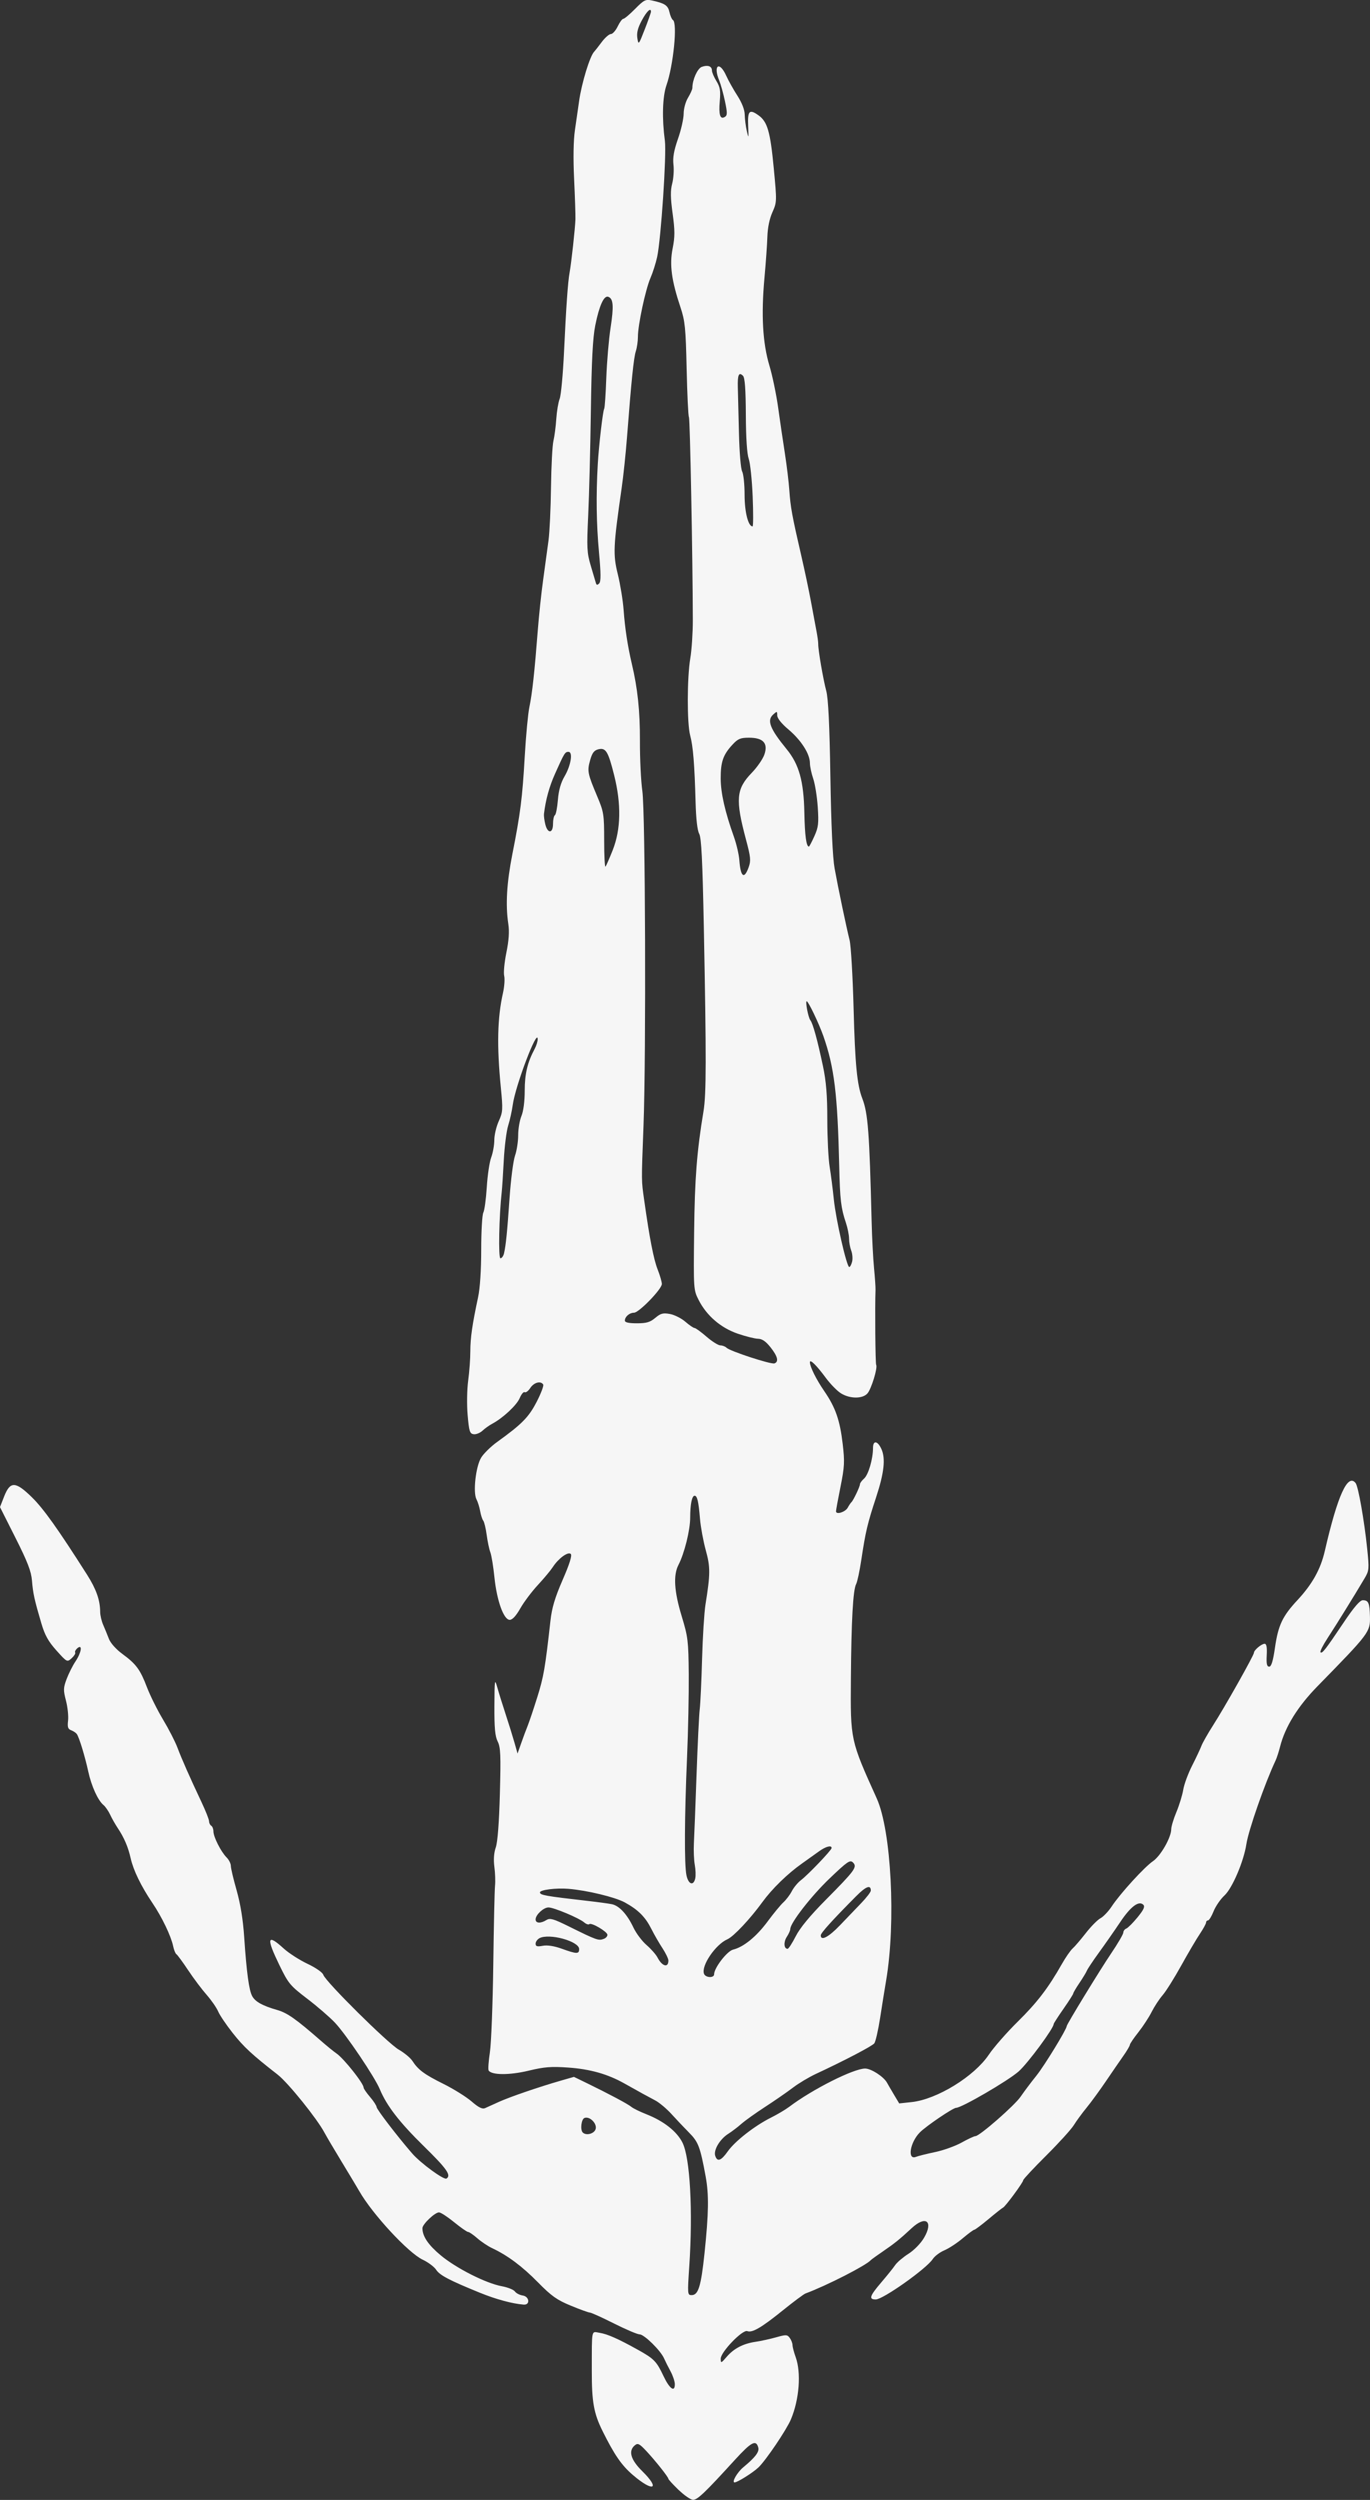 <?xml version="1.0" encoding="UTF-8" standalone="no"?>
<!-- Created with Inkscape (http://www.inkscape.org/) -->

<svg
   width="166.517mm"
   height="303.651mm"
   viewBox="0 0 166.517 303.651"
   version="1.1"
   id="svg1"
   xml:space="preserve"
   xmlns="http://www.w3.org/2000/svg"
   xmlns:svg="http://www.w3.org/2000/svg"><rect x="0" y="0" width="166.517" height="303.651" fill="#333333" stroke="none"/><defs
     id="defs1" /><g
     id="layer1"
     transform="translate(1311.003,15.843)"><path
       style="fill:#f6f6f6;fill-opacity:1"
       d="m -1228.52,286.599 c -0.684,-0.665 -1.243,-1.272 -1.243,-1.351 0,-0.212 -1.568,-2.186 -2.683,-3.379 -0.838,-0.896 -1.035,-0.994 -1.395,-0.695 -0.819,0.679 -0.51,1.752 0.903,3.144 2.236,2.201 1.336,2.582 -1.127,0.476 -1.383,-1.182 -2.256,-2.445 -3.699,-5.349 -1.068,-2.15 -1.315,-3.533 -1.308,-7.33 0.01,-5.214 -0.083,-4.771 0.96,-4.602 0.963,0.156 2.256,0.73 4.645,2.059 1.964,1.093 2.263,1.4 3.108,3.188 0.743,1.572 1.4,2.029 1.377,0.958 -0.01,-0.327 -0.239,-1.012 -0.515,-1.521 -0.276,-0.509 -0.635,-1.224 -0.796,-1.587 -0.43,-0.967 -2.413,-2.91 -2.969,-2.91 -0.263,0 -1.665,-0.595 -3.115,-1.323 -1.45,-0.728 -2.766,-1.323 -2.924,-1.323 -0.158,0 -1.202,-0.377 -2.32,-0.839 -1.695,-0.699 -2.359,-1.171 -4.004,-2.843 -1.917,-1.948 -3.674,-3.257 -5.569,-4.148 -0.509,-0.239 -1.317,-0.778 -1.795,-1.198 -0.478,-0.42 -0.979,-0.763 -1.114,-0.763 -0.135,0 -0.903,-0.536 -1.707,-1.191 -0.804,-0.655 -1.629,-1.191 -1.834,-1.191 -0.503,0 -2.016,1.44 -2.016,1.919 0,0.988 0.703,2.031 2.221,3.297 1.889,1.574 5.494,3.398 7.422,3.754 0.72,0.133 1.439,0.42 1.598,0.638 0.159,0.218 0.582,0.437 0.94,0.488 0.829,0.117 0.945,1.174 0.122,1.108 -1.386,-0.112 -3.365,-0.646 -5.292,-1.43 -3.736,-1.52 -4.905,-2.133 -5.344,-2.804 -0.236,-0.361 -0.969,-0.909 -1.628,-1.219 -1.753,-0.824 -6.133,-5.554 -7.713,-8.329 -0.218,-0.383 -1.162,-1.954 -2.096,-3.491 -0.935,-1.536 -1.892,-3.157 -2.128,-3.602 -0.904,-1.705 -4.425,-6.07 -5.693,-7.057 -3.109,-2.42 -4.11,-3.345 -5.458,-5.047 -0.784,-0.99 -1.584,-2.173 -1.778,-2.629 -0.193,-0.456 -0.827,-1.369 -1.407,-2.029 -0.581,-0.66 -1.591,-2.004 -2.245,-2.988 -0.654,-0.984 -1.292,-1.852 -1.417,-1.93 -0.125,-0.077 -0.307,-0.526 -0.405,-0.997 -0.252,-1.217 -1.36,-3.523 -2.51,-5.222 -1.37,-2.025 -2.321,-3.975 -2.646,-5.428 -0.309,-1.38 -0.798,-2.519 -1.587,-3.7 -0.292,-0.437 -0.702,-1.16 -0.911,-1.609 -0.21,-0.448 -0.575,-0.976 -0.812,-1.173 -0.674,-0.56 -1.457,-2.28 -1.846,-4.06 -0.412,-1.885 -1.102,-4.146 -1.39,-4.555 -0.11,-0.156 -0.421,-0.366 -0.691,-0.466 -0.392,-0.145 -0.468,-0.383 -0.375,-1.171 0.064,-0.544 -0.051,-1.634 -0.255,-2.422 -0.335,-1.287 -0.326,-1.555 0.086,-2.646 0.252,-0.668 0.737,-1.628 1.078,-2.135 0.722,-1.073 0.871,-2.13 0.226,-1.595 -0.217,0.18 -0.339,0.417 -0.271,0.526 0.068,0.11 -0.126,0.424 -0.431,0.698 -0.55,0.495 -0.564,0.487 -1.842,-0.937 -0.995,-1.109 -1.413,-1.861 -1.84,-3.307 -0.846,-2.871 -1.008,-3.605 -1.137,-5.181 -0.093,-1.137 -0.533,-2.278 -2.004,-5.197 l -1.885,-3.74 0.503,-1.285 c 0.736,-1.879 1.376,-1.862 3.374,0.091 1.404,1.372 3.185,3.87 6.7,9.398 1.123,1.766 1.589,3.086 1.601,4.532 0,0.415 0.171,1.129 0.372,1.587 0.201,0.459 0.514,1.221 0.694,1.695 0.19,0.497 0.872,1.261 1.615,1.806 1.7,1.248 2.18,1.898 3.014,4.082 0.385,1.006 1.261,2.765 1.948,3.908 0.687,1.143 1.47,2.666 1.74,3.384 0.526,1.4 1.493,3.586 2.945,6.664 0.498,1.055 0.906,2.09 0.906,2.299 0,0.209 0.119,0.454 0.265,0.544 0.145,0.09 0.265,0.399 0.265,0.688 0,0.664 0.919,2.481 1.599,3.16 0.285,0.285 0.518,0.748 0.518,1.028 0,0.281 0.317,1.62 0.704,2.977 0.461,1.618 0.777,3.559 0.917,5.641 0.29,4.323 0.586,6.502 0.977,7.207 0.381,0.686 1.247,1.164 3.052,1.683 1.215,0.349 2.288,1.107 5.301,3.739 0.711,0.621 1.555,1.308 1.876,1.526 0.899,0.611 3.314,3.648 3.314,4.166 0,0.121 0.352,0.631 0.783,1.135 0.431,0.504 0.788,1.053 0.794,1.221 0.01,0.284 2.524,3.562 4.314,5.625 1.033,1.19 3.854,3.256 4.175,3.058 0.617,-0.381 0.061,-1.176 -2.75,-3.93 -2.971,-2.912 -4.515,-4.908 -5.354,-6.927 -0.618,-1.486 -4.096,-6.642 -5.449,-8.075 -0.629,-0.667 -2.144,-1.976 -3.367,-2.908 -2.082,-1.588 -2.296,-1.846 -3.373,-4.06 -1.636,-3.362 -1.506,-3.882 0.509,-2.044 0.615,0.561 1.915,1.397 2.889,1.858 1.02,0.483 1.838,1.053 1.931,1.345 0.258,0.813 7.82,8.306 9.16,9.077 0.671,0.386 1.414,0.998 1.652,1.361 0.728,1.111 1.441,1.64 3.787,2.807 1.24,0.617 2.781,1.578 3.425,2.135 0.842,0.729 1.299,0.956 1.629,0.811 0.252,-0.111 1.011,-0.454 1.686,-0.762 1.306,-0.595 4.873,-1.818 7.519,-2.578 l 1.602,-0.46 1.573,0.764 c 2.679,1.302 4.995,2.536 5.409,2.883 0.218,0.183 1.04,0.585 1.825,0.894 2.108,0.829 3.701,2.082 4.385,3.448 0.924,1.846 1.278,8.289 0.826,15.016 -0.229,3.402 -0.22,3.506 0.29,3.506 0.809,0 1.141,-1.077 1.56,-5.072 0.513,-4.887 0.547,-7.137 0.139,-9.348 -0.662,-3.59 -0.884,-4.178 -1.999,-5.302 -0.59,-0.595 -1.558,-1.616 -2.151,-2.269 -0.593,-0.653 -1.486,-1.402 -1.984,-1.663 -0.971,-0.509 -1.765,-0.946 -3.742,-2.056 -2.035,-1.143 -4.152,-1.742 -6.822,-1.931 -2.082,-0.147 -2.914,-0.081 -4.845,0.384 -2.303,0.555 -4.481,0.542 -4.833,-0.029 -0.081,-0.131 -0.012,-1.123 0.152,-2.205 0.164,-1.082 0.349,-5.873 0.412,-10.646 0.062,-4.773 0.158,-9.095 0.213,-9.604 0.055,-0.509 0.019,-1.534 -0.08,-2.277 -0.117,-0.88 -0.058,-1.704 0.17,-2.362 0.223,-0.644 0.404,-3.012 0.499,-6.521 0.127,-4.687 0.087,-5.634 -0.267,-6.344 -0.318,-0.637 -0.412,-1.65 -0.398,-4.299 0.017,-3.254 0.038,-3.393 0.351,-2.274 0.183,0.655 0.646,2.143 1.029,3.307 0.383,1.164 0.862,2.704 1.064,3.421 l 0.369,1.305 0.46,-1.305 c 0.253,-0.718 0.606,-1.662 0.783,-2.098 0.178,-0.437 0.698,-1.984 1.155,-3.44 0.773,-2.457 0.963,-3.559 1.598,-9.263 0.178,-1.598 0.544,-2.825 1.488,-4.993 0.84,-1.928 1.164,-2.962 0.985,-3.141 -0.323,-0.323 -1.506,0.541 -2.188,1.598 -0.255,0.394 -1.07,1.372 -1.812,2.172 -0.742,0.8 -1.704,2.08 -2.136,2.844 -0.511,0.902 -0.961,1.389 -1.283,1.389 -0.732,0 -1.567,-2.318 -1.859,-5.159 -0.134,-1.31 -0.358,-2.679 -0.497,-3.043 -0.139,-0.364 -0.34,-1.316 -0.447,-2.117 -0.107,-0.8 -0.294,-1.579 -0.416,-1.731 -0.122,-0.151 -0.292,-0.674 -0.377,-1.161 -0.086,-0.487 -0.286,-1.128 -0.445,-1.425 -0.447,-0.835 -0.089,-4.004 0.573,-5.075 0.307,-0.496 1.176,-1.348 1.933,-1.892 3.02,-2.175 3.839,-3.005 4.803,-4.869 0.528,-1.019 0.888,-1.969 0.8,-2.111 -0.296,-0.479 -1.123,-0.26 -1.564,0.413 -0.241,0.368 -0.549,0.602 -0.684,0.518 -0.135,-0.083 -0.409,0.241 -0.609,0.72 -0.355,0.851 -2.049,2.43 -3.339,3.113 -0.355,0.188 -0.888,0.568 -1.185,0.845 -0.297,0.277 -0.781,0.469 -1.075,0.427 -0.47,-0.067 -0.558,-0.348 -0.729,-2.325 -0.108,-1.249 -0.079,-3.111 0.066,-4.186 0.143,-1.066 0.261,-2.666 0.261,-3.556 0,-1.62 0.24,-3.291 0.946,-6.583 0.232,-1.084 0.377,-3.297 0.377,-5.772 0,-2.208 0.116,-4.231 0.257,-4.495 0.141,-0.264 0.33,-1.655 0.419,-3.091 0.089,-1.436 0.331,-3.06 0.537,-3.609 0.206,-0.549 0.377,-1.501 0.38,-2.117 0,-0.616 0.247,-1.65 0.541,-2.299 0.498,-1.098 0.515,-1.385 0.249,-4.101 -0.496,-5.06 -0.419,-8.422 0.263,-11.468 0.173,-0.772 0.238,-1.707 0.145,-2.078 -0.093,-0.371 0.027,-1.639 0.268,-2.818 0.301,-1.478 0.374,-2.558 0.235,-3.479 -0.352,-2.325 -0.195,-5.011 0.499,-8.517 0.972,-4.911 1.214,-6.826 1.5,-11.868 0.141,-2.474 0.393,-5.153 0.561,-5.953 0.341,-1.625 0.64,-4.344 1.017,-9.26 0.14,-1.819 0.436,-4.617 0.659,-6.218 0.223,-1.601 0.516,-3.744 0.65,-4.763 0.135,-1.019 0.271,-3.936 0.304,-6.482 0.033,-2.547 0.165,-5.076 0.295,-5.621 0.13,-0.545 0.285,-1.743 0.346,-2.663 0.061,-0.92 0.245,-2.021 0.411,-2.449 0.165,-0.427 0.403,-2.98 0.529,-5.672 0.257,-5.5 0.466,-8.486 0.678,-9.657 0.215,-1.188 0.679,-5.425 0.71,-6.482 0.015,-0.509 -0.058,-2.712 -0.162,-4.895 -0.12,-2.528 -0.083,-4.689 0.104,-5.953 0.161,-1.091 0.383,-2.639 0.494,-3.44 0.312,-2.245 1.334,-5.582 1.864,-6.085 0.077,-0.073 0.472,-0.579 0.879,-1.124 0.407,-0.546 0.914,-0.992 1.127,-0.992 0.213,0 0.586,-0.417 0.829,-0.926 0.243,-0.509 0.552,-0.926 0.686,-0.926 0.135,0 0.78,-0.543 1.433,-1.206 1.061,-1.076 1.278,-1.186 2.021,-1.025 1.586,0.345 1.972,0.599 2.151,1.418 0.097,0.444 0.287,0.875 0.421,0.958 0.572,0.353 0.063,5.496 -0.784,7.925 -0.484,1.389 -0.559,4.028 -0.192,6.747 0.218,1.61 -0.468,11.91 -0.939,14.107 -0.16,0.746 -0.525,1.895 -0.811,2.554 -0.607,1.397 -1.527,5.699 -1.527,7.138 0,0.546 -0.115,1.338 -0.255,1.76 -0.254,0.764 -0.548,3.64 -1.069,10.424 -0.151,1.965 -0.445,4.763 -0.655,6.218 -1.019,7.073 -1.061,8.038 -0.464,10.458 0.305,1.233 0.622,3.191 0.706,4.35 0.156,2.17 0.497,4.406 0.99,6.491 0.716,3.03 1.001,5.729 0.991,9.393 -0.01,2.183 0.126,4.921 0.294,6.085 0.365,2.529 0.468,31.941 0.143,40.614 -0.265,7.048 -0.269,6.587 0.088,9.128 0.641,4.566 1.142,7.142 1.631,8.382 0.281,0.712 0.51,1.502 0.51,1.756 0,0.619 -2.786,3.489 -3.386,3.489 -0.549,0 -1.111,0.486 -1.111,0.96 0,0.218 0.481,0.325 1.457,0.325 1.166,0 1.613,-0.131 2.238,-0.657 0.653,-0.55 0.944,-0.627 1.784,-0.473 0.552,0.101 1.395,0.524 1.873,0.94 0.478,0.416 0.977,0.756 1.108,0.756 0.132,0 0.789,0.476 1.462,1.058 0.672,0.582 1.43,1.058 1.683,1.058 0.253,0 0.589,0.129 0.747,0.286 0.417,0.417 5.437,2.055 5.833,1.903 0.547,-0.21 0.389,-0.856 -0.48,-1.953 -0.574,-0.725 -1.025,-1.034 -1.521,-1.041 -0.388,-0.006 -1.5,-0.284 -2.47,-0.618 -2.061,-0.708 -3.774,-2.183 -4.742,-4.082 -0.627,-1.23 -0.632,-1.305 -0.553,-8.253 0.074,-6.528 0.326,-9.775 1.139,-14.684 0.343,-2.07 0.351,-6.386 0.041,-22.225 -0.161,-8.228 -0.297,-10.999 -0.565,-11.473 -0.224,-0.397 -0.384,-1.801 -0.439,-3.836 -0.123,-4.566 -0.303,-6.796 -0.656,-8.105 -0.395,-1.465 -0.385,-6.998 0.016,-9.393 0.171,-1.019 0.307,-3.102 0.304,-4.63 -0.017,-7.735 -0.337,-24.42 -0.472,-24.638 -0.085,-0.137 -0.21,-2.776 -0.279,-5.864 -0.111,-4.979 -0.195,-5.824 -0.744,-7.466 -1.096,-3.279 -1.351,-5.184 -0.959,-7.158 0.283,-1.425 0.283,-2.182 -10e-4,-4.253 -0.261,-1.898 -0.274,-2.791 -0.053,-3.624 0.161,-0.608 0.231,-1.641 0.156,-2.296 -0.1,-0.871 0.048,-1.718 0.551,-3.155 0.378,-1.08 0.688,-2.45 0.688,-3.043 5e-4,-0.61 0.23,-1.454 0.529,-1.945 0.29,-0.476 0.529,-1.012 0.53,-1.191 0,-0.989 0.616,-2.358 1.139,-2.553 0.724,-0.269 1.24,-0.086 1.24,0.44 0,0.222 0.245,0.8 0.544,1.284 0.441,0.714 0.519,1.17 0.409,2.417 -0.148,1.687 0.044,2.29 0.616,1.936 0.309,-0.191 0.311,-0.486 0.013,-1.904 -0.194,-0.923 -0.51,-2.062 -0.703,-2.53 -0.762,-1.849 0.031,-2.397 0.848,-0.587 0.267,0.592 0.88,1.689 1.363,2.438 0.553,0.859 0.884,1.709 0.893,2.298 0.01,0.514 0.122,1.411 0.253,1.993 0.216,0.965 0.231,0.913 0.167,-0.59 -0.08,-1.859 0.138,-2.096 1.225,-1.335 1.114,0.78 1.459,1.96 1.886,6.446 0.384,4.039 0.381,4.131 -0.166,5.35 -0.35,0.779 -0.577,1.881 -0.611,2.96 -0.029,0.946 -0.188,3.19 -0.352,4.987 -0.413,4.513 -0.221,7.946 0.596,10.667 0.364,1.213 0.844,3.515 1.065,5.116 0.222,1.601 0.59,4.101 0.818,5.556 0.228,1.455 0.472,3.479 0.542,4.498 0.138,2.021 0.345,3.151 1.453,7.938 0.404,1.746 0.933,4.247 1.174,5.556 0.242,1.31 0.542,2.917 0.667,3.572 0.126,0.655 0.223,1.369 0.217,1.587 -0.019,0.68 0.601,4.301 0.974,5.689 0.249,0.925 0.4,4.068 0.505,10.451 0.097,5.924 0.276,9.825 0.51,11.113 0.435,2.395 1.417,7.091 1.826,8.731 0.163,0.655 0.382,4.405 0.486,8.334 0.18,6.789 0.417,9.229 1.06,10.901 0.69,1.794 0.861,4.061 1.134,15.028 0.047,1.892 0.177,4.392 0.288,5.556 0.112,1.164 0.193,2.355 0.182,2.646 -0.081,2.028 -0.022,8.943 0.078,9.104 0.211,0.342 -0.59,2.963 -1.068,3.49 -0.596,0.659 -2.107,0.653 -3.197,-0.011 -0.462,-0.282 -1.307,-1.144 -1.878,-1.918 -1.121,-1.517 -1.913,-2.29 -1.913,-1.867 0,0.538 0.777,2.097 1.748,3.508 1.362,1.979 1.899,3.516 2.239,6.407 0.255,2.168 0.225,2.771 -0.262,5.193 -0.302,1.507 -0.55,2.855 -0.55,2.995 0,0.452 1.127,0.102 1.428,-0.444 0.16,-0.291 0.36,-0.589 0.445,-0.661 0.23,-0.199 1.038,-1.897 1.038,-2.181 0,-0.136 0.225,-0.445 0.499,-0.687 0.528,-0.464 1.088,-2.381 1.088,-3.723 0,-0.956 0.559,-0.882 1.022,0.136 0.522,1.146 0.33,2.896 -0.641,5.845 -1.056,3.206 -1.29,4.198 -1.808,7.645 -0.199,1.323 -0.479,2.632 -0.624,2.91 -0.381,0.731 -0.584,4.396 -0.638,11.486 -0.057,7.489 -0.065,7.45 3.141,14.547 1.769,3.915 2.344,15.02 1.145,22.098 -0.173,1.019 -0.503,3.077 -0.735,4.574 -0.232,1.497 -0.55,2.885 -0.708,3.084 -0.268,0.338 -3.61,2.085 -7.112,3.716 -0.844,0.393 -2.094,1.142 -2.777,1.663 -0.683,0.522 -2.196,1.567 -3.361,2.324 -1.165,0.756 -2.475,1.692 -2.912,2.079 -0.437,0.387 -1.151,0.929 -1.587,1.205 -1.012,0.638 -1.806,1.967 -1.587,2.657 0.25,0.789 0.711,0.631 1.528,-0.525 0.878,-1.241 3.255,-3.098 5.239,-4.093 0.789,-0.395 1.792,-0.989 2.228,-1.319 2.811,-2.124 7.826,-4.65 9.231,-4.65 0.727,0 2.242,0.977 2.65,1.71 0.159,0.286 0.559,0.971 0.889,1.523 l 0.6,1.004 1.517,-0.163 c 3.072,-0.33 7.595,-3.108 9.377,-5.759 0.6,-0.892 2.179,-2.694 3.508,-4.004 2.366,-2.331 3.713,-4.089 5.371,-7.011 0.454,-0.8 1.041,-1.647 1.304,-1.881 0.263,-0.234 0.987,-1.079 1.609,-1.877 0.622,-0.798 1.422,-1.607 1.777,-1.797 0.355,-0.19 0.968,-0.834 1.361,-1.43 1.026,-1.557 3.984,-4.798 5.026,-5.507 0.93,-0.633 2.214,-2.883 2.214,-3.88 0,-0.317 0.284,-1.258 0.632,-2.09 0.347,-0.832 0.72,-2.049 0.828,-2.704 0.108,-0.655 0.59,-1.965 1.071,-2.91 0.481,-0.946 0.993,-2.033 1.138,-2.416 0.145,-0.383 0.796,-1.527 1.447,-2.543 1.41,-2.2 4.939,-8.465 4.939,-8.769 0,-0.318 0.918,-1.089 1.297,-1.089 0.231,0 0.307,0.417 0.256,1.389 -0.056,1.049 0.017,1.389 0.297,1.389 0.264,0 0.466,-0.663 0.703,-2.3 0.395,-2.732 0.91,-3.824 2.723,-5.77 1.811,-1.943 2.825,-3.759 3.334,-5.973 1.557,-6.768 2.795,-9.489 3.751,-8.248 0.322,0.417 1.05,4.555 1.401,7.966 0.257,2.487 0.241,2.655 -0.331,3.622 -1.187,2.007 -3.479,5.707 -4.482,7.237 -0.563,0.858 -0.951,1.632 -0.863,1.72 0.202,0.201 0.598,-0.309 2.838,-3.646 1.223,-1.822 1.958,-2.677 2.3,-2.677 0.692,0 0.834,0.321 0.873,1.98 0.044,1.882 -0.054,2.012 -6.376,8.471 -2.404,2.456 -3.934,4.926 -4.548,7.344 -0.157,0.617 -0.398,1.36 -0.535,1.652 -1.311,2.777 -3.3,8.468 -3.561,10.186 -0.318,2.093 -1.711,5.354 -2.661,6.228 -0.481,0.442 -1.075,1.306 -1.32,1.918 -0.245,0.613 -0.552,1.114 -0.681,1.114 -0.13,0 -0.236,0.116 -0.236,0.257 0,0.141 -0.342,0.766 -0.761,1.389 -0.419,0.623 -1.443,2.363 -2.276,3.866 -0.834,1.504 -1.844,3.111 -2.246,3.572 -0.402,0.461 -1.001,1.374 -1.331,2.028 -0.33,0.655 -1.06,1.772 -1.623,2.482 -0.563,0.71 -1.023,1.391 -1.023,1.512 0,0.121 -0.359,0.731 -0.799,1.355 -0.439,0.624 -1.405,2.027 -2.145,3.118 -0.741,1.091 -1.786,2.52 -2.324,3.175 -0.537,0.655 -1.235,1.607 -1.55,2.117 -0.315,0.509 -1.827,2.173 -3.36,3.697 -1.533,1.524 -2.787,2.869 -2.787,2.988 0,0.263 -2.166,3.2 -2.453,3.327 -0.112,0.05 -0.903,0.675 -1.758,1.389 -0.855,0.714 -1.635,1.299 -1.733,1.299 -0.098,0 -0.736,0.47 -1.417,1.044 -0.681,0.574 -1.683,1.23 -2.225,1.457 -0.543,0.227 -1.179,0.707 -1.415,1.067 -0.764,1.166 -6.037,4.899 -6.92,4.899 -0.881,0 -0.744,-0.42 0.677,-2.081 0.702,-0.82 1.461,-1.764 1.687,-2.099 0.226,-0.334 0.952,-0.95 1.612,-1.369 0.687,-0.436 1.495,-1.264 1.89,-1.938 1.175,-2.005 0.212,-2.765 -1.495,-1.179 -1.458,1.354 -2.107,1.878 -3.519,2.839 -0.725,0.493 -1.377,0.964 -1.45,1.046 -0.578,0.654 -5.364,3.098 -7.938,4.052 -0.218,0.081 -1.442,0.991 -2.72,2.022 -2.632,2.125 -3.757,2.784 -4.359,2.553 -0.576,-0.221 -3.243,2.548 -3.233,3.357 0.01,0.569 0.046,0.556 0.728,-0.235 0.882,-1.022 2.016,-1.609 3.537,-1.83 0.634,-0.092 1.748,-0.336 2.475,-0.542 1.205,-0.341 1.352,-0.334 1.654,0.078 0.182,0.249 0.333,0.638 0.335,0.865 0,0.227 0.175,0.889 0.385,1.471 0.684,1.898 0.44,5.117 -0.573,7.541 -0.533,1.275 -3.057,5.007 -3.965,5.862 -0.681,0.641 -2.547,1.811 -2.889,1.811 -0.383,0 0.319,-1.226 1.047,-1.83 1.467,-1.214 1.972,-1.874 1.836,-2.395 -0.266,-1.015 -0.845,-0.708 -2.887,1.531 -3.568,3.913 -4.508,4.81 -5.04,4.81 -0.283,0 -1.074,-0.544 -1.758,-1.208 z m 31.168,-41.04 c 1.019,-0.213 2.475,-0.736 3.237,-1.162 0.762,-0.426 1.513,-0.775 1.669,-0.775 0.502,0 4.785,-3.743 5.508,-4.813 0.384,-0.568 1.244,-1.712 1.911,-2.542 0.967,-1.203 3.682,-5.64 3.682,-6.018 0,-0.212 4.038,-6.815 5.387,-8.808 0.821,-1.213 1.492,-2.361 1.492,-2.551 0,-0.19 0.163,-0.408 0.361,-0.485 0.199,-0.076 0.812,-0.689 1.364,-1.363 0.745,-0.909 0.926,-1.301 0.704,-1.523 -0.54,-0.54 -1.544,0.21 -2.803,2.094 -0.662,0.99 -1.809,2.633 -2.549,3.652 -0.74,1.019 -1.417,2.031 -1.505,2.249 -0.088,0.218 -0.497,0.895 -0.909,1.503 -0.412,0.608 -0.749,1.181 -0.749,1.272 0,0.091 -0.536,0.932 -1.191,1.869 -0.655,0.937 -1.191,1.77 -1.191,1.851 0,0.521 -3.139,4.765 -4.257,5.754 -1.28,1.133 -6.93,4.42 -7.598,4.42 -0.385,0 -3.691,2.243 -4.434,3.009 -1.188,1.224 -1.513,3.38 -0.443,2.944 0.253,-0.103 1.294,-0.362 2.313,-0.576 z m -41.259,-2.781 c 0.213,-0.673 -0.714,-1.609 -1.352,-1.364 -0.386,0.148 -0.537,1.437 -0.208,1.766 0.409,0.409 1.381,0.158 1.559,-0.403 z m 14.404,-18.816 c 0,-0.77 1.575,-2.817 2.304,-2.995 1.28,-0.312 2.839,-1.581 4.193,-3.411 0.72,-0.973 1.587,-2.025 1.929,-2.338 0.341,-0.313 0.804,-0.926 1.028,-1.363 0.224,-0.437 0.718,-1.032 1.099,-1.323 0.894,-0.684 3.723,-3.644 3.73,-3.903 0.011,-0.382 -0.717,-0.193 -1.528,0.397 -0.45,0.327 -1.39,0.999 -2.09,1.492 -1.733,1.223 -3.63,3.07 -4.784,4.659 -1.504,2.07 -3.513,4.204 -4.266,4.533 -1.449,0.632 -3.212,3.232 -2.842,4.194 0.188,0.49 1.229,0.538 1.229,0.057 z m -5.556,-1.673 c 0,-0.22 -0.327,-0.897 -0.728,-1.506 -0.4,-0.608 -1.005,-1.658 -1.344,-2.334 -0.732,-1.457 -1.603,-2.326 -3.22,-3.212 -1.181,-0.647 -4.591,-1.47 -6.879,-1.659 -1.473,-0.122 -3.439,0.127 -3.439,0.435 0,0.333 0.628,0.446 5.821,1.038 1.237,0.141 2.56,0.323 2.939,0.403 0.884,0.188 1.851,1.241 2.601,2.832 0.326,0.691 1.04,1.643 1.587,2.117 0.548,0.473 1.15,1.158 1.339,1.522 0.563,1.084 1.323,1.293 1.323,0.363 z m -10.848,-1.392 c 0,-0.952 -3.648,-1.948 -4.825,-1.318 -0.257,0.137 -0.466,0.437 -0.466,0.667 0,0.328 0.185,0.382 0.867,0.254 0.561,-0.105 1.378,0.021 2.315,0.358 1.822,0.655 2.109,0.66 2.109,0.039 z m 26.323,-1.548 c 0.514,-1.016 1.726,-2.485 3.656,-4.432 3.564,-3.595 3.85,-3.988 3.306,-4.532 -0.354,-0.354 -0.667,-0.141 -2.84,1.934 -2.237,2.136 -4.782,5.407 -4.782,6.147 0,0.167 -0.192,0.597 -0.426,0.955 -0.41,0.625 -0.354,1.448 0.098,1.448 0.12,0 0.564,-0.684 0.987,-1.52 z m -23.302,0.301 c 0.23,-0.088 0.418,-0.305 0.418,-0.48 0,-0.384 -1.966,-1.538 -2.208,-1.296 -0.093,0.093 -0.379,-0.007 -0.634,-0.224 -0.625,-0.529 -3.679,-1.808 -4.319,-1.808 -0.607,0 -1.57,0.893 -1.57,1.455 0,0.479 0.612,0.515 1.314,0.077 0.434,-0.271 0.849,-0.154 2.708,0.765 3.455,1.708 3.624,1.767 4.291,1.511 z m 28.667,-1.625 c 0.801,-0.837 1.976,-2.061 2.611,-2.722 0.635,-0.66 1.154,-1.338 1.154,-1.506 0,-0.744 -0.591,-0.521 -1.771,0.666 -2.943,2.962 -4.314,4.48 -4.314,4.772 0,0.713 0.954,0.215 2.32,-1.211 z m -17.579,-5.689 c 0.079,-0.327 0.055,-1.072 -0.052,-1.654 -0.107,-0.582 -0.156,-1.773 -0.109,-2.646 0.048,-0.873 0.193,-4.624 0.323,-8.334 0.13,-3.711 0.304,-7.283 0.386,-7.938 0.082,-0.655 0.21,-3.393 0.285,-6.085 0.075,-2.692 0.261,-5.669 0.412,-6.615 0.598,-3.723 0.603,-4.567 0.035,-6.619 -0.301,-1.089 -0.617,-2.813 -0.702,-3.832 -0.173,-2.083 -0.336,-2.778 -0.651,-2.778 -0.326,0 -0.535,1.024 -0.539,2.647 0,1.536 -0.703,4.358 -1.425,5.755 -0.647,1.251 -0.524,3.213 0.391,6.224 0.765,2.518 0.824,3.003 0.86,7.069 0.021,2.401 -0.072,6.925 -0.207,10.054 -0.313,7.228 -0.342,13.081 -0.072,14.354 0.233,1.099 0.843,1.326 1.066,0.397 z m 19.068,-74.925 c 0.089,-0.354 0.042,-0.957 -0.104,-1.34 -0.146,-0.383 -0.265,-1.042 -0.265,-1.464 0,-0.422 -0.17,-1.277 -0.377,-1.901 -0.615,-1.848 -0.726,-2.784 -0.821,-6.955 -0.199,-8.697 -0.6,-11.98 -1.928,-15.757 -0.536,-1.525 -1.826,-4.219 -2.021,-4.219 -0.195,0 0.183,1.972 0.441,2.3 0.312,0.397 0.865,2.411 1.538,5.6 0.387,1.836 0.523,3.513 0.524,6.482 10e-4,2.203 0.129,4.78 0.284,5.726 0.155,0.946 0.384,2.732 0.509,3.969 0.244,2.415 1.565,8.202 1.872,8.202 0.102,0 0.259,-0.289 0.348,-0.643 z m -42.31,-1.011 c 0.232,-1.004 0.387,-2.544 0.677,-6.75 0.153,-2.221 0.452,-4.528 0.663,-5.126 0.211,-0.599 0.384,-1.714 0.384,-2.479 0,-0.764 0.179,-1.817 0.397,-2.339 0.241,-0.576 0.397,-1.784 0.397,-3.07 0,-2.044 0.332,-3.436 1.212,-5.082 0.206,-0.386 0.371,-0.922 0.365,-1.191 -0.03,-1.389 -2.72,5.699 -3.028,7.978 -0.098,0.728 -0.349,1.863 -0.557,2.523 -0.208,0.66 -0.45,2.565 -0.537,4.233 -0.087,1.668 -0.199,3.39 -0.248,3.827 -0.325,2.898 -0.428,8.07 -0.16,8.07 0.163,0 0.359,-0.268 0.435,-0.595 z m 29.733,-46.894 c 0.292,-0.807 0.252,-1.229 -0.321,-3.373 -1.306,-4.886 -1.196,-6.145 0.706,-8.11 0.65,-0.671 1.336,-1.662 1.525,-2.202 0.483,-1.382 -0.13,-2.06 -1.861,-2.06 -1.048,0 -1.348,0.127 -2.026,0.86 -1.125,1.215 -1.425,2.085 -1.418,4.113 0.01,1.762 0.521,4.024 1.607,7.065 0.312,0.873 0.61,2.16 0.662,2.86 0.151,2.024 0.584,2.35 1.128,0.848 z m -16.508,-2.12 c 0.981,-2.484 1.039,-5.569 0.169,-9.047 -0.731,-2.921 -1.021,-3.396 -1.935,-3.167 -0.511,0.128 -0.744,0.441 -0.994,1.334 -0.366,1.309 -0.309,1.6 0.871,4.397 0.791,1.876 0.837,2.169 0.839,5.345 7e-4,1.848 0.073,3.277 0.16,3.175 0.087,-0.102 0.488,-1.019 0.891,-2.037 z m 24.496,-1.654 c 0.491,-1.088 0.546,-1.566 0.413,-3.557 -0.085,-1.265 -0.333,-2.813 -0.551,-3.44 -0.218,-0.627 -0.399,-1.487 -0.401,-1.91 -0.01,-1.112 -1.071,-2.768 -2.624,-4.077 -0.831,-0.701 -1.349,-1.35 -1.349,-1.692 0,-0.527 -0.025,-0.532 -0.5,-0.102 -0.779,0.705 -0.378,1.732 1.643,4.199 1.514,1.849 2.081,3.883 2.156,7.733 0.054,2.771 0.234,4.101 0.554,4.101 0.05,0 0.347,-0.566 0.659,-1.257 z m -31.763,-1.506 c 0,-0.501 0.102,-0.974 0.228,-1.051 0.125,-0.077 0.29,-0.913 0.365,-1.857 0.094,-1.168 0.351,-2.081 0.805,-2.855 0.781,-1.333 1.048,-2.983 0.482,-2.983 -0.422,0 -0.504,0.134 -1.628,2.646 -0.706,1.577 -1.137,3.135 -1.353,4.895 -0.027,0.218 0.046,0.784 0.162,1.257 0.287,1.169 0.939,1.134 0.939,-0.051 z m 5.586,-33.014 c -0.316,-3.417 -0.363,-6.874 -0.147,-10.658 0.131,-2.298 0.618,-6.486 0.784,-6.756 0.068,-0.11 0.182,-1.79 0.252,-3.734 0.071,-1.943 0.303,-4.674 0.517,-6.068 0.408,-2.656 0.344,-3.552 -0.27,-3.787 -0.527,-0.202 -1.1,1.051 -1.587,3.471 -0.304,1.508 -0.446,4.286 -0.534,10.392 -0.066,4.584 -0.212,10.299 -0.325,12.7 -0.185,3.927 -0.154,4.539 0.308,6.085 0.283,0.946 0.561,1.889 0.619,2.095 0.078,0.28 0.181,0.299 0.405,0.074 0.224,-0.224 0.218,-1.192 -0.024,-3.815 z m 18.681,-6.755 c -0.082,-2.001 -0.297,-4.055 -0.479,-4.564 -0.209,-0.588 -0.338,-2.541 -0.351,-5.343 -0.015,-3.124 -0.117,-4.513 -0.347,-4.745 -0.501,-0.503 -0.673,-0.116 -0.628,1.414 0.023,0.769 0.084,3.256 0.137,5.526 0.054,2.336 0.223,4.367 0.39,4.679 0.162,0.303 0.295,1.577 0.295,2.831 0,2.094 0.441,3.841 0.97,3.841 0.089,0 0.095,-1.637 0.013,-3.638 z m -12.361,-58.87 c 0,-0.554 -0.518,-0.061 -1.119,1.058 -0.486,0.906 -0.636,1.505 -0.537,2.145 0.133,0.859 0.163,0.825 0.896,-1.058 0.417,-1.071 0.759,-2.036 0.759,-2.145 z"
       id="path2" /></g></svg>
